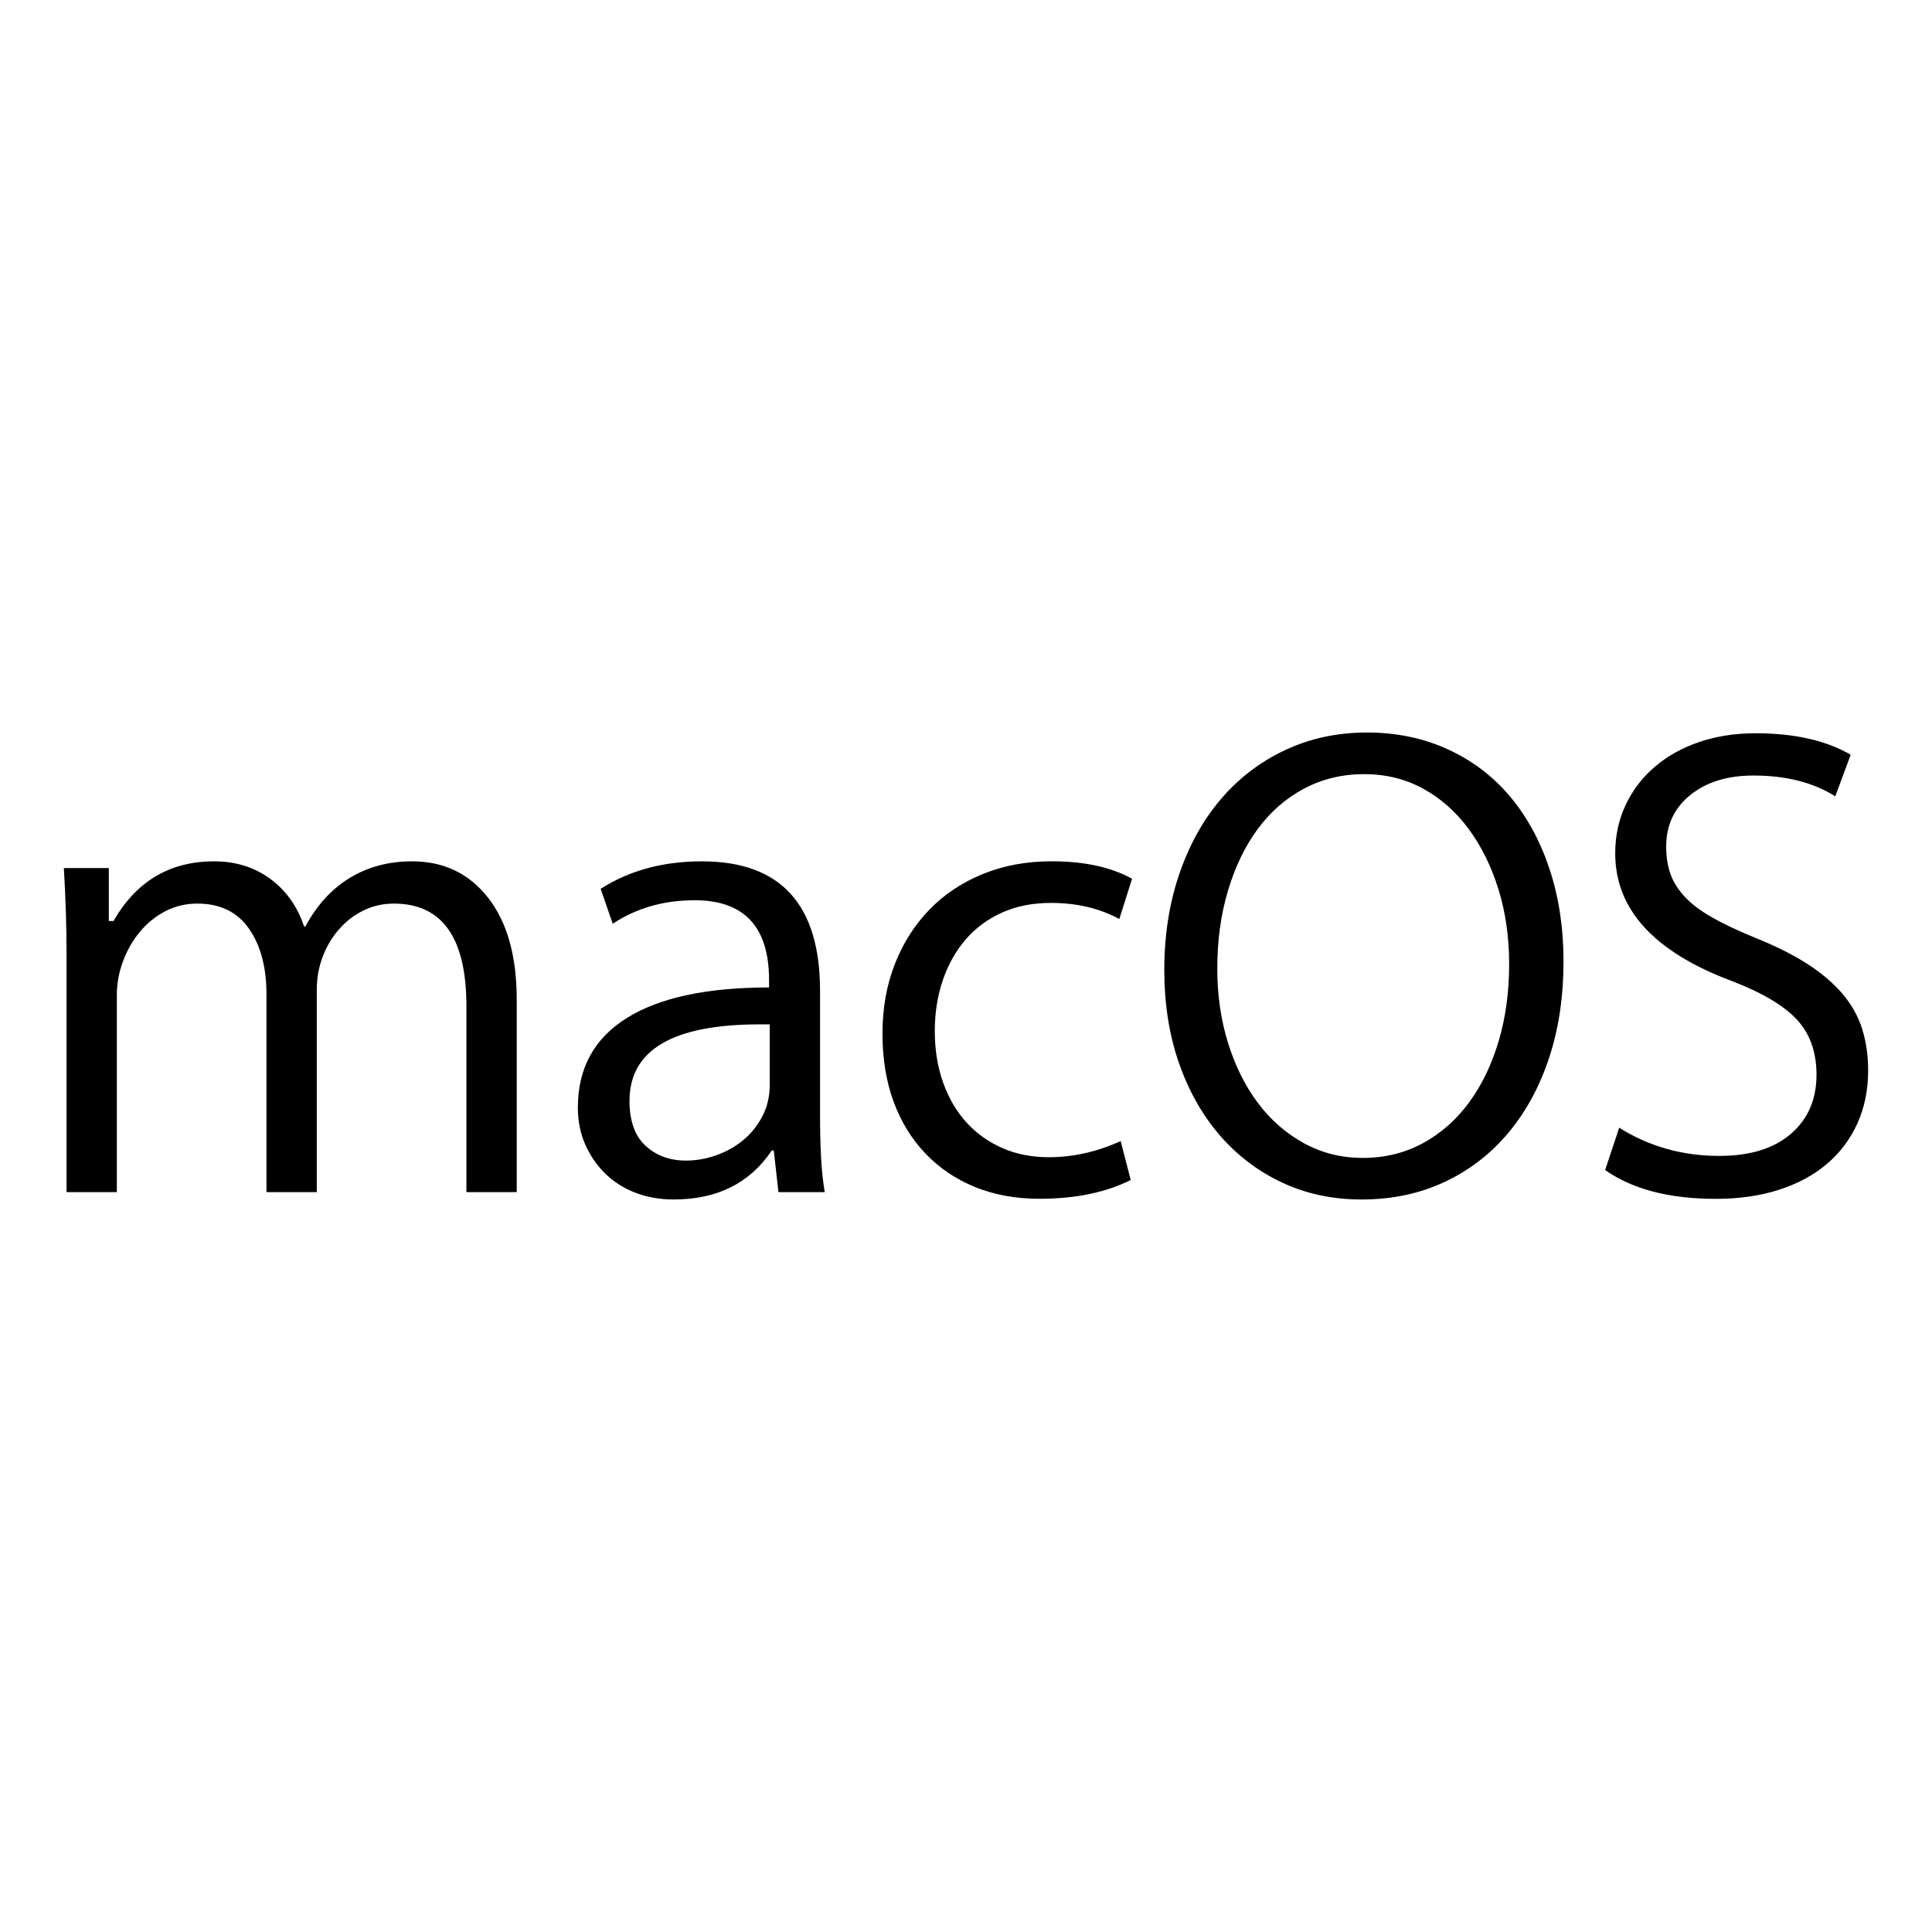 <?xml version="1.0" encoding="utf-8"?>
<!-- Generator: Adobe Illustrator 16.0.0, SVG Export Plug-In . SVG Version: 6.00 Build 0)  -->
<!DOCTYPE svg PUBLIC "-//W3C//DTD SVG 1.1//EN" "http://www.w3.org/Graphics/SVG/1.1/DTD/svg11.dtd">
<svg version="1.1" id="Layer_1" xmlns="http://www.w3.org/2000/svg" xmlns:xlink="http://www.w3.org/1999/xlink" x="0px" y="0px"
	 width="500px" height="500px" viewBox="0 0 500 500" enable-background="new 0 0 500 500" xml:space="preserve">
<path d="M133.732,308.516h-13.025v-48.099c0-17.711-6.249-26.566-18.752-26.566c-2.897,0-5.559,0.609-7.988,1.827
	c-2.431,1.219-4.543,2.864-6.337,4.949s-3.183,4.455-4.17,7.116c-0.987,2.66-1.476,5.442-1.476,8.334v52.438h-13.02v-51.221
	c0-6.946-1.509-12.592-4.516-16.932c-3.012-4.34-7.467-6.513-13.37-6.513c-3.007,0-5.788,0.664-8.334,1.998
	c-2.546,1.333-4.746,3.127-6.601,5.382s-3.297,4.806-4.34,7.643c-1.042,2.836-1.563,5.7-1.563,8.597v51.046H17.222V246.53
	c0-3.357-0.061-6.858-0.176-10.507s-0.291-7.439-0.521-11.373h11.637v13.716h1.213c5.903-10.303,14.583-15.455,26.044-15.455
	c5.558,0,10.391,1.509,14.5,4.516c4.109,3.012,7.028,7.121,8.768,12.328h0.346c3.007-5.559,6.858-9.75,11.544-12.586
	c4.69-2.837,10.04-4.258,16.063-4.258c8.219,0,14.786,3.155,19.708,9.464c4.921,6.31,7.379,15.082,7.379,26.308v49.833H133.732z
	 M201.461,308.516l-1.212-10.764h-0.521c-5.673,8.449-14.122,12.673-25.354,12.673c-3.588,0-6.891-0.581-9.896-1.733
	c-3.013-1.157-5.618-2.804-7.813-4.948c-2.194-2.146-3.934-4.658-5.206-7.556c-1.273-2.891-1.909-6.078-1.909-9.552
	c0-10.188,4.225-17.913,12.674-23.18c8.448-5.268,20.722-7.9,36.808-7.9v-1.909c0-13.771-6.425-20.662-19.273-20.662
	c-7.988,0-15.05,2.024-21.184,6.079l-3.127-9.031c7.406-4.745,16.146-7.121,26.22-7.121c20.371,0,30.56,11.171,30.56,33.511v32.129
	c0,4.049,0.088,7.73,0.263,11.027c0.176,3.304,0.494,6.282,0.955,8.943h-11.982V308.516z M199.207,265.107h-2.605
	c-22.457,0-33.688,6.6-33.688,19.795c0,5.212,1.389,9.085,4.17,11.637c2.776,2.546,6.249,3.818,10.419,3.818
	c2.661,0,5.294-0.461,7.9-1.388c2.606-0.928,4.921-2.228,6.946-3.906c2.023-1.679,3.676-3.73,4.948-6.161s1.909-5.152,1.909-8.158
	V265.107z M289.678,237.846c-5.098-2.782-11-4.17-17.709-4.17c-4.746,0-8.977,0.839-12.68,2.518
	c-3.703,1.68-6.832,3.994-9.376,6.946c-2.546,2.951-4.516,6.452-5.903,10.507c-1.389,4.049-2.085,8.449-2.085,13.194
	c0,4.861,0.724,9.321,2.172,13.371c1.448,4.049,3.474,7.494,6.079,10.331c2.6,2.836,5.702,5.036,9.29,6.6s7.582,2.343,11.982,2.343
	c6.248,0,12.441-1.388,18.582-4.17l2.6,10.067c-6.484,3.243-14.352,4.861-23.613,4.861c-6.139,0-11.691-1.015-16.674-3.039
	c-4.975-2.024-9.26-4.922-12.848-8.68c-3.588-3.764-6.337-8.246-8.246-13.458c-1.909-5.213-2.864-11.056-2.864-17.54
	c0-6.601,1.07-12.619,3.21-18.062c2.14-5.438,5.124-10.128,8.942-14.063c3.818-3.934,8.422-7.006,13.804-9.2
	c5.383-2.2,11.313-3.303,17.799-3.303c8.447,0,15.395,1.509,20.836,4.516L289.678,237.846L289.678,237.846z M404.635,248.785
	c0,9.146-1.244,17.479-3.736,25.002c-2.49,7.527-6.018,14.007-10.594,19.449c-4.57,5.442-10.072,9.667-16.498,12.674
	c-6.424,3.006-13.572,4.515-21.441,4.515c-7.527,0-14.412-1.476-20.662-4.427c-6.254-2.952-11.637-7.062-16.15-12.328
	c-4.516-5.268-8.016-11.521-10.508-18.753c-2.49-7.231-3.73-15.192-3.73-23.877c0-9.025,1.301-17.331,3.906-24.914
	c2.605-7.582,6.223-14.062,10.852-19.449c4.631-5.382,10.156-9.579,16.58-12.586c6.432-3.006,13.465-4.516,21.107-4.516
	c7.637,0,14.609,1.449,20.92,4.34c6.309,2.897,11.664,6.946,16.064,12.158c4.398,5.212,7.813,11.461,10.242,18.753
	C403.418,232.117,404.635,240.105,404.635,248.785z M390.568,249.482c0-6.946-0.928-13.398-2.781-19.362
	c-1.855-5.958-4.428-11.17-7.727-15.625c-3.303-4.455-7.236-7.928-11.807-10.419c-4.57-2.485-9.639-3.73-15.191-3.73
	c-5.672,0-10.852,1.245-15.543,3.73c-4.691,2.491-8.68,5.958-11.982,10.419c-3.303,4.455-5.875,9.782-7.73,15.977
	c-1.854,6.194-2.775,12.937-2.775,20.229c0,6.83,0.926,13.228,2.775,19.186c1.855,5.964,4.428,11.144,7.73,15.543
	c3.297,4.4,7.264,7.873,11.895,10.419s9.723,3.818,15.279,3.818c5.674,0,10.854-1.272,15.543-3.818
	c4.691-2.546,8.68-6.079,11.982-10.594c3.303-4.516,5.844-9.811,7.643-15.89C389.668,263.286,390.568,256.658,390.568,249.482
	L390.568,249.482z M483.475,277.09c0,4.976-0.926,9.524-2.781,13.634c-1.854,4.109-4.488,7.615-7.9,10.507
	c-3.412,2.896-7.549,5.124-12.416,6.688c-4.861,1.563-10.303,2.343-16.322,2.343c-12.043,0-21.588-2.485-28.65-7.467l3.645-10.94
	c7.752,4.861,16.377,7.292,25.873,7.292c7.988,0,14.182-1.91,18.582-5.729s6.602-8.91,6.602-15.279
	c0-5.903-1.713-10.677-5.125-14.325c-3.418-3.643-9.059-6.974-16.932-9.985c-20.025-7.521-30.037-18.522-30.037-32.99
	c0-4.51,0.895-8.679,2.688-12.498c1.795-3.818,4.313-7.121,7.555-9.897s7.088-4.915,11.543-6.425
	c4.455-1.503,9.289-2.255,14.502-2.255c10.066,0,18.285,1.854,24.656,5.559l-3.994,10.764c-5.674-3.588-12.734-5.382-21.184-5.382
	c-6.715,0-12.158,1.679-16.322,5.036c-4.17,3.358-6.25,7.813-6.25,13.371c0,2.661,0.373,5.036,1.125,7.121s1.998,4.049,3.736,5.903
	c1.734,1.854,4.082,3.621,7.035,5.295c2.951,1.679,6.688,3.445,11.197,5.294c5.207,2.085,9.666,4.313,13.369,6.688
	c3.705,2.376,6.744,4.949,9.119,7.726c2.375,2.781,4.082,5.821,5.125,9.118C482.955,269.535,483.475,273.15,483.475,277.09
	L483.475,277.09z"/>
</svg>
